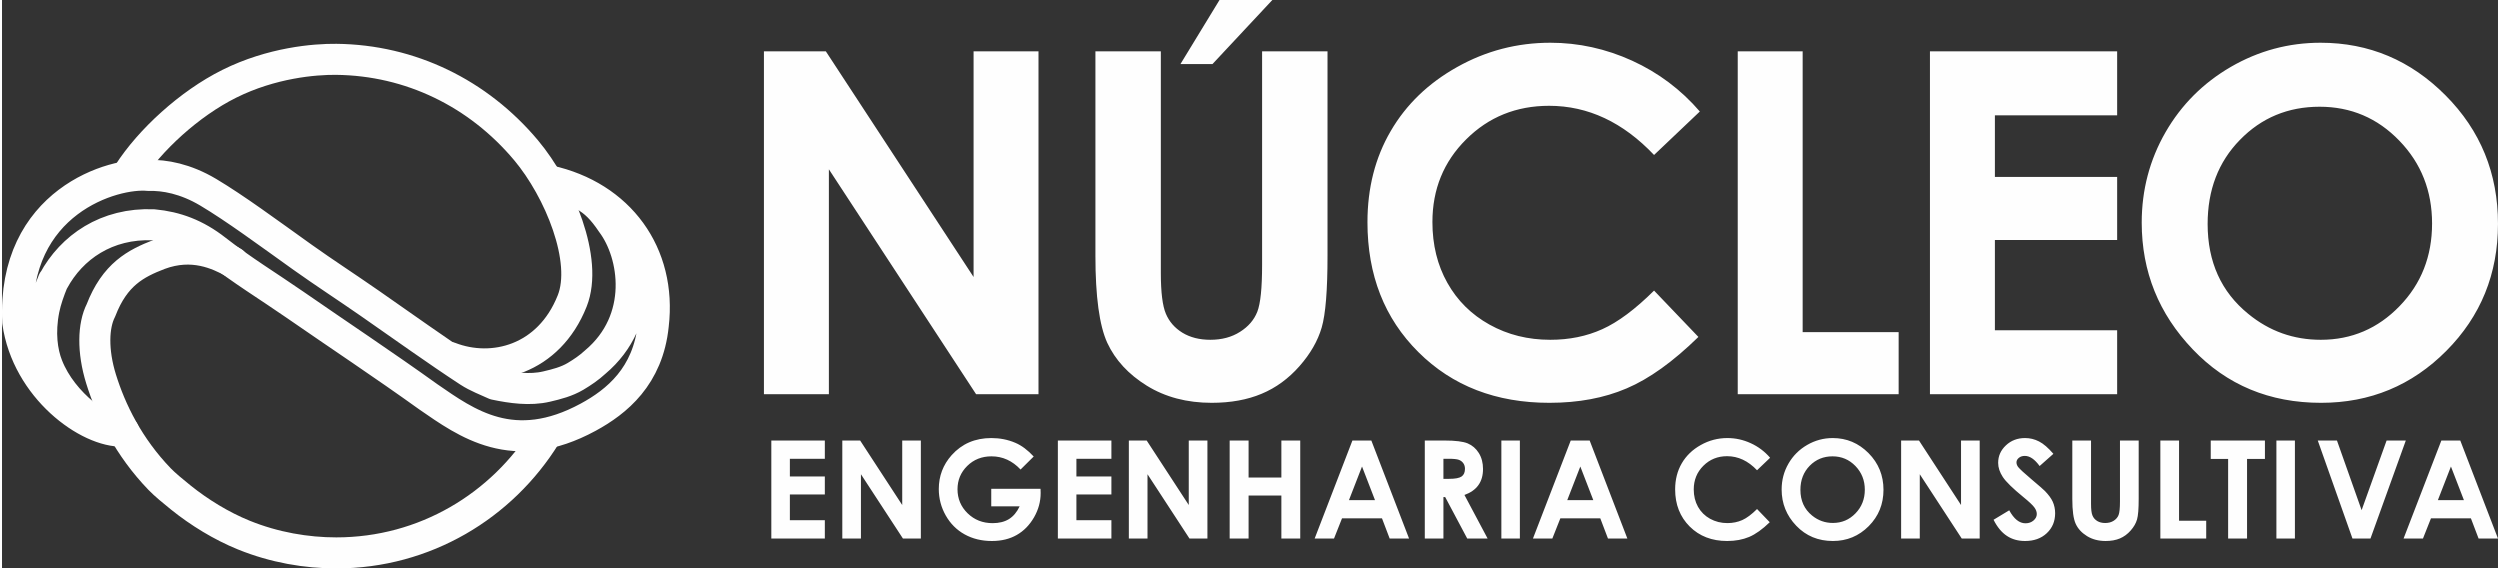 <?xml version="1.0" encoding="UTF-8"?>
<!DOCTYPE svg PUBLIC "-//W3C//DTD SVG 1.1//EN" "http://www.w3.org/Graphics/SVG/1.1/DTD/svg11.dtd">
<!-- Creator: CorelDRAW 2020 (64 Bit) -->
<svg xmlns="http://www.w3.org/2000/svg" xml:space="preserve" width="950px" height="216px" version="1.1" style="shape-rendering:geometricPrecision; text-rendering:geometricPrecision; image-rendering:optimizeQuality; fill-rule:evenodd; clip-rule:evenodd"
viewBox="0 0 857.31 195.24"
 xmlns:xlink="http://www.w3.org/1999/xlink"
 xmlns:xodm="http://www.corel.com/coreldraw/odm/2003">
 <rect x="0" y="0" width="857.31" height="195.24" fill="#333333" stroke="none"/>
 <defs>
  <style type="text/css">
   <![CDATA[
    .str0 {stroke:#FEFEFE;stroke-width:10.66;stroke-linecap:round;stroke-linejoin:round;stroke-miterlimit:22.926}
    .fil0 {fill:none}
    .fil1 {fill:#FEFEFE;fill-rule:nonzero}
   ]]>
  </style>
 </defs>
 <g id="Camada_x0020_1">
  <g id="_2453754906336">
   <g>
    <path class="fil0 str0" d="M41.74 148.08c-12.11,0.55 -33.19,-14.88 -36.34,-37.47 -1.94,-41.45 33.09,-51.6 44.97,-50.35 5.37,-0.18 12.63,1.11 20.47,5.78 9.23,5.5 20.3,13.69 32.4,22.33 7.41,5.28 15.25,10.36 22.98,15.74 11.83,8.22 23.23,16.42 34.08,23.51 2.95,1.92 6.09,3.05 9.01,4.41 5.66,1.19 11.97,2.1 17.73,0.75 3.51,-0.82 6.92,-1.7 9.96,-3.51 2.41,-1.44 4.63,-2.94 6.78,-4.92 17.22,-14.5 13.72,-37.1 5.65,-47.79 -3.06,-4.57 -5.84,-7.4 -9.48,-9.39 -4.4,-2.41 -8.44,-3.91 -12.15,-5.11 24.28,5.34 38.77,25.18 35.9,49.6 -1.79,17.62 -12.61,26.34 -22.34,31.63 -25.77,13.99 -41.9,1.97 -54.86,-6.94 -15.21,-10.92 -30.87,-21.3 -46.1,-31.84 -8.86,-6.13 -17.99,-11.69 -26.89,-18.65 -6.85,-5.36 -13.75,-7.94 -21.51,-8.65 -16.07,-0.66 -28.07,7.71 -34.31,19.25l-0.08 0c-1.41,3.43 -2.56,6.69 -3.18,9.79 -1.6,8.07 -0.64,14.73 1.2,19.41 2.61,6.67 7.41,12.33 12.41,16.49 4.96,4.14 10.87,5.24 13.7,5.93z"/>
    <path class="fil0 str0" d="M186.7 149.6c-14.96,24.16 -41.47,40.31 -71.88,40.31 -10.23,0 -21.23,-1.84 -31.79,-6.13 -7.71,-3.13 -15.29,-7.8 -21.62,-12.89 -2.61,-2.1 -5.52,-4.5 -7.27,-6.32 -10.67,-11.06 -16.76,-23.55 -20.12,-34.41 -2.97,-9.58 -2.72,-18.33 -0.05,-23.55 4.77,-12.38 11.98,-16.13 20.02,-19.23 11.55,-4.31 20.34,0.01 25.38,2.7m74.46 32.69c14.7,5.69 33.97,0.87 42.02,-19.41 5.54,-13.96 -4.42,-38.12 -15.85,-51.75 -16.44,-19.6 -39.75,-30.96 -65.18,-31.23 -7.46,-0.08 -22.19,1.14 -36.78,8.41 -13.71,6.83 -27.29,19.34 -34.6,30.72"/>
   </g>
   <path class="fil1" d="M418.18 0l18.15 0 -20.57 22.01 -11 0 13.42 -22.01z"/>
   <path class="fil1" d="M264.24 151.31l18.38 0 0 6.27 -12.01 0 0 6.08 12.01 0 0 6.17 -12.01 0 0 8.85 12.01 0 0 6.3 -18.38 0 0 -33.67zm24.38 0l6.13 0 14.45 22.15 0 -22.15 6.4 0 0 33.67 -6.15 0 -14.43 -22.09 0 22.09 -6.4 0 0 -33.67zm65.74 5.49l-4.51 4.47c-2.86,-3.03 -6.18,-4.53 -9.99,-4.53 -3.31,0 -6.08,1.09 -8.32,3.29 -2.23,2.2 -3.35,4.87 -3.35,8.01 0,3.25 1.16,6.01 3.48,8.27 2.32,2.26 5.18,3.38 8.59,3.38 2.21,0 4.08,-0.46 5.59,-1.39 1.52,-0.94 2.74,-2.39 3.68,-4.38l-9.75 0 0 -6.02 16.93 0 0.04 1.42c0,2.95 -0.76,5.74 -2.28,8.38 -1.53,2.64 -3.5,4.66 -5.92,6.04 -2.43,1.39 -5.28,2.08 -8.55,2.08 -3.49,0 -6.61,-0.75 -9.35,-2.27 -2.74,-1.51 -4.9,-3.68 -6.5,-6.49 -1.59,-2.81 -2.39,-5.84 -2.39,-9.09 0,-4.45 1.47,-8.33 4.41,-11.63 3.51,-3.92 8.05,-5.88 13.65,-5.88 2.93,0 5.67,0.54 8.22,1.63 2.15,0.91 4.25,2.48 6.32,4.71zm8.3 -5.49l18.39 0 0 6.27 -12.02 0 0 6.08 12.02 0 0 6.17 -12.02 0 0 8.85 12.02 0 0 6.3 -18.39 0 0 -33.67zm24.38 0l6.13 0 14.45 22.15 0 -22.15 6.41 0 0 33.67 -6.16 0 -14.42 -22.09 0 22.09 -6.41 0 0 -33.67zm34.63 0l6.5 0 0 12.7 11.26 0 0 -12.7 6.48 0 0 33.67 -6.48 0 0 -14.77 -11.26 0 0 14.77 -6.5 0 0 -33.67zm42.16 0l6.5 0 12.96 33.67 -6.66 0 -2.64 -6.94 -13.73 0 -2.75 6.94 -6.65 0 12.97 -33.67zm3.3 8.93l-4.49 11.55 8.95 0 -4.46 -11.55zm21.56 -8.93l6.79 0c3.73,0 6.38,0.33 7.96,0.99 1.58,0.67 2.85,1.77 3.81,3.31 0.96,1.54 1.44,3.37 1.44,5.47 0,2.22 -0.52,4.06 -1.59,5.55 -1.06,1.49 -2.66,2.61 -4.79,3.38l7.96 14.97 -7 0 -7.58 -14.26 -0.6 0 0 14.26 -6.4 0 0 -33.67zm6.4 13.16l2.02 0c2.05,0 3.45,-0.27 4.23,-0.81 0.76,-0.53 1.15,-1.41 1.15,-2.64 0,-0.74 -0.19,-1.38 -0.57,-1.92 -0.39,-0.54 -0.9,-0.93 -1.54,-1.16 -0.64,-0.24 -1.81,-0.36 -3.52,-0.36l-1.77 0 0 6.89zm19.9 -13.16l6.36 0 0 33.67 -6.36 0 0 -33.67zm23.83 0l6.5 0 12.95 33.67 -6.66 0 -2.64 -6.94 -13.72 0 -2.75 6.94 -6.66 0 12.98 -33.67zm3.29 8.93l-4.49 11.55 8.95 0 -4.46 -11.55zm65.19 -3.01l-4.49 4.29c-3.05,-3.22 -6.48,-4.83 -10.29,-4.83 -3.23,0 -5.94,1.1 -8.14,3.29 -2.21,2.2 -3.31,4.91 -3.31,8.13 0,2.24 0.49,4.23 1.46,5.97 0.98,1.74 2.36,3.11 4.14,4.1 1.79,0.99 3.78,1.49 5.96,1.49 1.85,0 3.56,-0.35 5.11,-1.04 1.54,-0.69 3.23,-1.96 5.07,-3.79l4.36 4.53c-2.5,2.43 -4.85,4.11 -7.06,5.05 -2.21,0.93 -4.73,1.4 -7.58,1.4 -5.23,0 -9.52,-1.65 -12.85,-4.97 -3.33,-3.32 -5,-7.58 -5,-12.76 0,-3.36 0.76,-6.35 2.28,-8.96 1.52,-2.6 3.69,-4.7 6.53,-6.28 2.82,-1.59 5.87,-2.39 9.14,-2.39 2.78,0 5.45,0.59 8.02,1.77 2.57,1.17 4.79,2.84 6.65,5zm21.51 -6.77c4.77,0 8.87,1.73 12.29,5.17 3.43,3.46 5.14,7.66 5.14,12.61 0,4.92 -1.69,9.08 -5.07,12.48 -3.39,3.4 -7.49,5.1 -12.31,5.1 -5.04,0 -9.24,-1.74 -12.58,-5.24 -3.35,-3.49 -5.02,-7.64 -5.02,-12.45 0,-3.22 0.78,-6.18 2.34,-8.88 1.55,-2.7 3.69,-4.84 6.42,-6.42 2.72,-1.58 5.65,-2.37 8.79,-2.37zm-0.06 6.28c-3.12,0 -5.73,1.08 -7.85,3.24 -2.12,2.17 -3.19,4.93 -3.19,8.26 0,3.73 1.34,6.67 4.01,8.84 2.08,1.69 4.45,2.54 7.14,2.54 3.04,0 5.63,-1.09 7.76,-3.29 2.14,-2.2 3.21,-4.91 3.21,-8.13 0,-3.21 -1.08,-5.91 -3.23,-8.14 -2.15,-2.21 -4.77,-3.32 -7.85,-3.32zm23.55 -5.43l6.14 0 14.44 22.15 0 -22.15 6.41 0 0 33.67 -6.16 0 -14.42 -22.09 0 22.09 -6.41 0 0 -33.67zm52.3 4.57l-4.73 4.19c-1.67,-2.31 -3.36,-3.48 -5.09,-3.48 -0.83,0 -1.52,0.23 -2.06,0.68 -0.53,0.45 -0.8,0.96 -0.8,1.52 0,0.57 0.19,1.1 0.57,1.61 0.53,0.66 2.08,2.12 4.7,4.32 2.43,2.05 3.92,3.34 4.44,3.87 1.29,1.31 2.22,2.57 2.76,3.76 0.53,1.2 0.81,2.51 0.81,3.93 0,2.76 -0.95,5.05 -2.86,6.85 -1.91,1.8 -4.4,2.69 -7.47,2.69 -2.39,0 -4.48,-0.58 -6.25,-1.76 -1.78,-1.17 -3.31,-3.02 -4.57,-5.53l5.38 -3.25c1.62,2.97 3.48,4.46 5.58,4.46 1.1,0 2.02,-0.32 2.77,-0.96 0.75,-0.65 1.12,-1.39 1.12,-2.22 0,-0.77 -0.28,-1.53 -0.85,-2.29 -0.56,-0.77 -1.8,-1.94 -3.72,-3.5 -3.66,-2.99 -6.04,-5.31 -7.1,-6.93 -1.07,-1.63 -1.6,-3.24 -1.6,-4.86 0,-2.34 0.89,-4.34 2.67,-6.01 1.77,-1.67 3.96,-2.51 6.57,-2.51 1.69,0 3.28,0.39 4.8,1.17 1.52,0.77 3.16,2.2 4.93,4.25zm6.5 -4.57l6.43 0 0 21.79c0,1.88 0.17,3.21 0.5,3.98 0.32,0.78 0.86,1.4 1.62,1.87 0.76,0.46 1.67,0.69 2.74,0.69 1.13,0 2.1,-0.25 2.92,-0.77 0.81,-0.52 1.38,-1.18 1.69,-1.99 0.31,-0.79 0.47,-2.32 0.47,-4.58l0 -20.99 6.43 0 0 20.07c0,3.39 -0.19,5.74 -0.57,7.05 -0.38,1.32 -1.11,2.58 -2.19,3.8 -1.07,1.22 -2.32,2.13 -3.71,2.72 -1.41,0.59 -3.05,0.87 -4.9,0.87 -2.45,0 -4.57,-0.56 -6.38,-1.68 -1.81,-1.12 -3.11,-2.52 -3.88,-4.21 -0.78,-1.68 -1.17,-4.54 -1.17,-8.55l0 -20.07zm30.24 0l6.42 0 0 27.56 9.33 0 0 6.11 -15.75 0 0 -33.67zm17.31 0l18.61 0 0 6.32 -6.14 0 0 27.35 -6.5 0 0 -27.35 -5.97 0 0 -6.32zm22.55 0l6.36 0 0 33.67 -6.36 0 0 -33.67zm14.21 0l6.59 0 8.47 23.92 8.58 -23.92 6.6 0 -12.14 33.67 -6.18 0 -11.92 -33.67zm42.45 0l6.5 0 12.95 33.67 -6.66 0 -2.64 -6.94 -13.72 0 -2.75 6.94 -6.66 0 12.98 -33.67zm3.29 8.93l-4.49 11.55 8.95 0 -4.46 -11.55z"/>
   <path class="fil1" d="M261.7 17.64l21.27 0 50.74 77.5 0 -77.5 22.3 0 0 117.77 -21.43 0 -50.57 -77.26 0 77.26 -22.31 0 0 -117.77zm113.86 0l22.47 0 0 76.19c0,6.56 0.58,11.21 1.72,13.91 1.15,2.74 3.04,4.9 5.69,6.54 2.65,1.61 5.85,2.43 9.57,2.43 3.96,0 7.35,-0.9 10.22,-2.73 2.87,-1.81 4.84,-4.11 5.94,-6.92 1.09,-2.79 1.64,-8.15 1.64,-16.05l0 -73.37 22.47 0 0 70.2c0,11.86 -0.66,20.07 -2,24.66 -1.34,4.59 -3.88,9.02 -7.65,13.29 -3.75,4.26 -8.09,7.43 -13.02,9.48 -4.89,2.05 -10.6,3.09 -17.11,3.09 -8.53,0 -15.96,-1.97 -22.28,-5.88 -6.34,-3.93 -10.85,-8.83 -13.59,-14.73 -2.7,-5.91 -4.07,-15.86 -4.07,-29.91l0 -70.2zm207.6 20.66l-15.72 14.93c-10.68,-11.26 -22.69,-16.89 -36.05,-16.89 -11.27,0 -20.78,3.85 -28.49,11.53 -7.74,7.69 -11.59,17.14 -11.59,28.41 0,7.84 1.72,14.81 5.14,20.88 3.42,6.1 8.25,10.88 14.49,14.35 6.26,3.48 13.2,5.2 20.86,5.2 6.5,0 12.46,-1.2 17.85,-3.64 5.41,-2.43 11.34,-6.86 17.79,-13.26l15.23 15.92c-8.69,8.5 -16.92,14.4 -24.66,17.68 -7.73,3.31 -16.59,4.95 -26.52,4.95 -18.31,0 -33.32,-5.79 -44.99,-17.41 -11.68,-11.6 -17.5,-26.49 -17.5,-44.62 0,-11.75 2.65,-22.17 7.98,-31.3 5.31,-9.13 12.91,-16.46 22.83,-22.01 9.9,-5.55 20.56,-8.34 32.01,-8.34 9.71,0 19.06,2.06 28.08,6.16 8.99,4.1 16.76,9.92 23.26,17.46zm13.02 -20.66l22.3 0 0 96.45 32.97 0 0 21.32 -55.27 0 0 -117.77zm66.02 0l64.3 0 0 21.98 -41.99 0 0 21.16 41.99 0 0 21.65 -41.99 0 0 31 41.99 0 0 21.98 -64.3 0 0 -117.77zm134.17 -2.96c16.65,0 30.98,6.05 42.95,18.1 12,12.06 17.99,26.77 17.99,44.1 0,17.19 -5.91,31.74 -17.74,43.63 -11.81,11.89 -26.17,17.85 -43.03,17.85 -17.69,0 -32.37,-6.12 -44.05,-18.34 -11.7,-12.22 -17.55,-26.74 -17.55,-43.55 0,-11.24 2.74,-21.6 8.18,-31.06 5.44,-9.43 12.93,-16.92 22.44,-22.44 9.54,-5.52 19.82,-8.29 30.81,-8.29zm-0.33 21.98c-10.85,0 -19.98,3.8 -27.36,11.38 -7.41,7.57 -11.1,17.19 -11.1,28.89 0,13.02 4.65,23.32 13.97,30.89 7.24,5.94 15.53,8.89 24.9,8.89 10.58,0 19.6,-3.86 27.04,-11.54 7.46,-7.68 11.18,-17.14 11.18,-28.4 0,-11.21 -3.74,-20.7 -11.26,-28.46 -7.49,-7.76 -16.62,-11.65 -27.37,-11.65z"/>
  </g>
 </g>
</svg>
